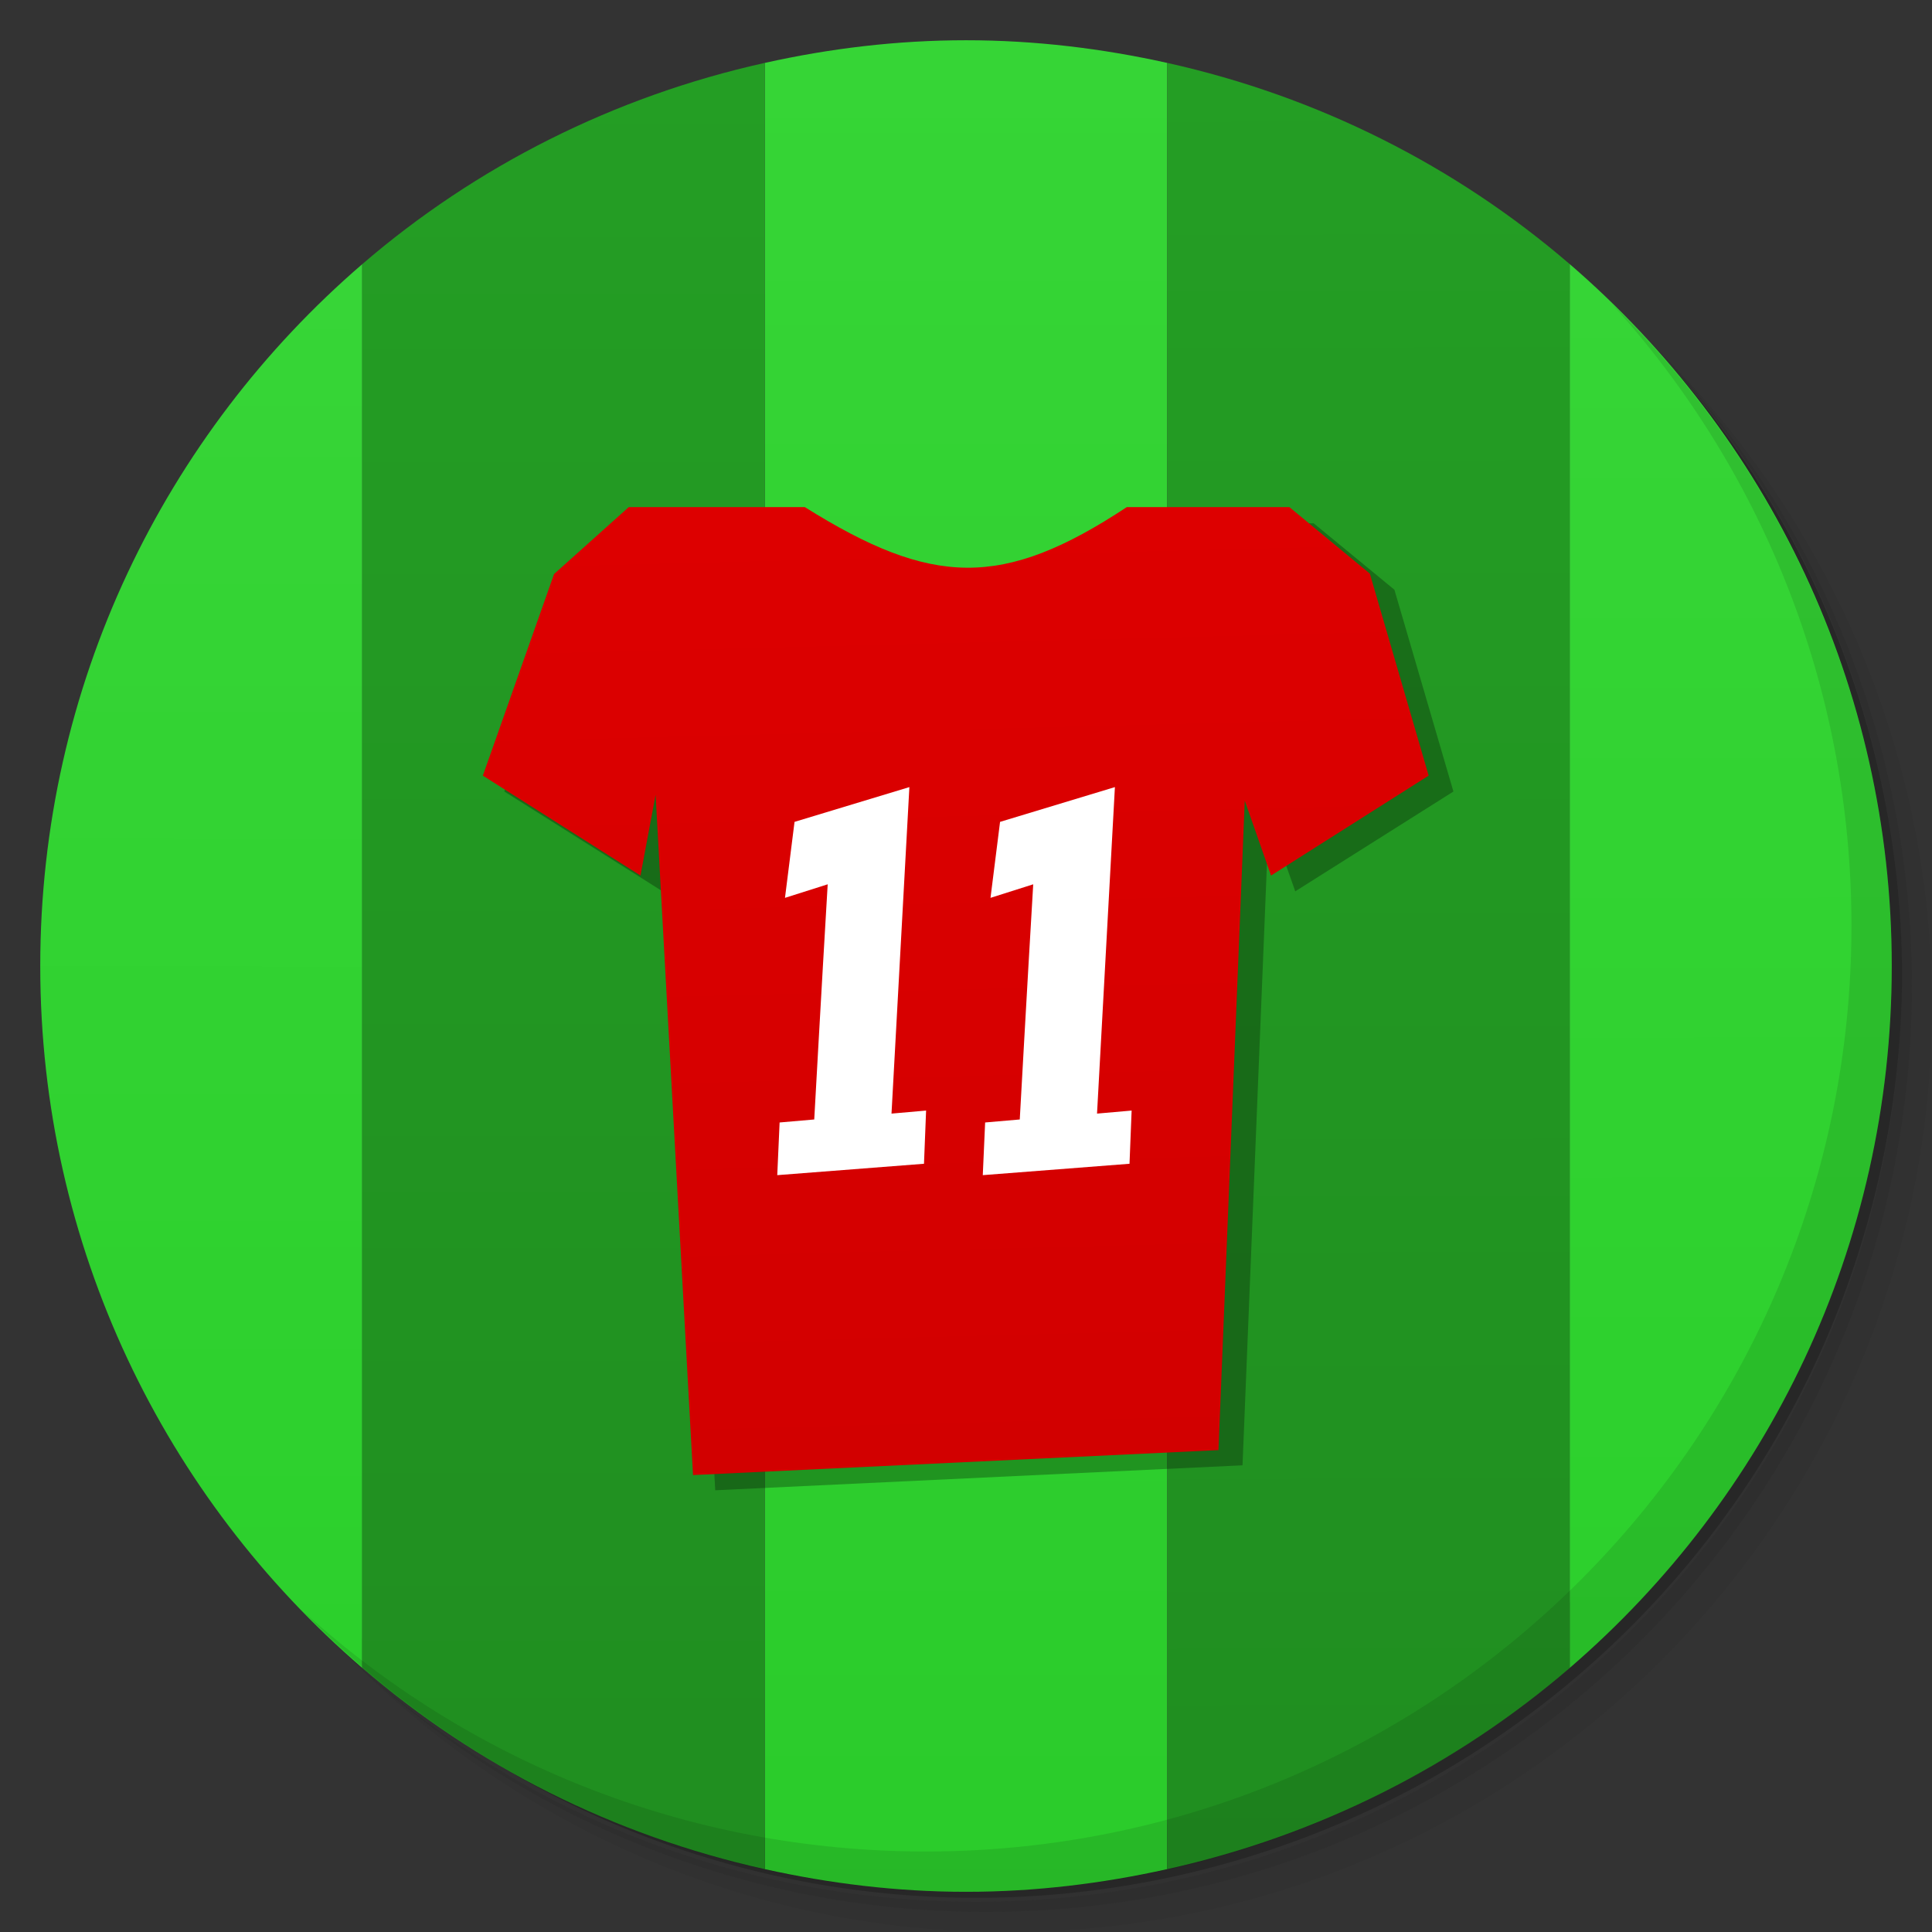 <?xml version="1.0" encoding="UTF-8" standalone="no"?>
<svg
   xmlns:osb="http://www.openswatchbook.org/uri/2009/osb"
   xmlns:dc="http://purl.org/dc/elements/1.1/"
   xmlns:cc="http://creativecommons.org/ns#"
   xmlns:rdf="http://www.w3.org/1999/02/22-rdf-syntax-ns#"
   xmlns:svg="http://www.w3.org/2000/svg"
   xmlns="http://www.w3.org/2000/svg"
   xmlns:xlink="http://www.w3.org/1999/xlink"
   xmlns:sodipodi="http://sodipodi.sourceforge.net/DTD/sodipodi-0.dtd"
   xmlns:inkscape="http://www.inkscape.org/namespaces/inkscape"
   viewBox="0 0 48 48"
   id="svg2"
   version="1.1"
   inkscape:version="0.48.5 r10040"
   width="100%"
   height="100%"
   sodipodi:docname="bygfoot.svg">
  <rect x="0" y="0" width="48" height="48" fill="#333333" stroke="none"/>
  <sodipodi:namedview
     pagecolor="#ffffff"
     bordercolor="#666666"
     borderopacity="1"
     objecttolerance="10"
     gridtolerance="10"
     guidetolerance="10"
     inkscape:pageopacity="0"
     inkscape:pageshadow="2"
     inkscape:window-width="1366"
     inkscape:window-height="713"
     id="namedview40"
     showgrid="false"
     inkscape:zoom="9.8333333"
     inkscape:cx="24.762067"
     inkscape:cy="22.604153"
     inkscape:window-x="0"
     inkscape:window-y="28"
     inkscape:window-maximized="1"
     inkscape:current-layer="svg2">
    <inkscape:grid
       type="xygrid"
       id="grid3820" />
  </sodipodi:namedview>
  <defs
     id="defs4">
    <linearGradient
       id="linearGradient3844">
      <stop
         style="stop-color:#dd0000;stop-opacity:1;"
         offset="0"
         id="stop3846" />
      <stop
         style="stop-color:#d20000;stop-opacity:1;"
         offset="1"
         id="stop3848" />
    </linearGradient>
    <linearGradient
       id="linearGradient3795">
      <stop
         style="stop-color:#249e24;stop-opacity:1;"
         offset="0"
         id="stop3797" />
      <stop
         style="stop-color:#208e20;stop-opacity:1;"
         offset="1"
         id="stop3799" />
    </linearGradient>
    <linearGradient
       id="linearGradient3787">
      <stop
         style="stop-color:#36d536;stop-opacity:1;"
         offset="0"
         id="stop3789" />
      <stop
         style="stop-color:#2bcd2b;stop-opacity:0.992;"
         offset="1"
         id="stop3791" />
    </linearGradient>
    <linearGradient
       id="linearGradient3779">
      <stop
         style="stop-color:#36d536;stop-opacity:1;"
         offset="0"
         id="stop3781" />
      <stop
         style="stop-color:#2cd02c;stop-opacity:1;"
         offset="1"
         id="stop3783" />
    </linearGradient>
    <linearGradient
       id="linearGradient3769">
      <stop
         style="stop-color:#37d537;stop-opacity:1;"
         offset="0"
         id="stop3771" />
      <stop
         style="stop-color:#2cd02c;stop-opacity:1;"
         offset="1"
         id="stop3773" />
    </linearGradient>
    <linearGradient
       id="linearGradient5349"
       osb:paint="solid">
      <stop
         style="stop-color:#249e24;stop-opacity:1;"
         offset="0"
         id="stop5351" />
    </linearGradient>
    <clipPath
       id="clipPath6">
      <g
         transform="translate(0,-1004.362)"
         id="g8">
        <path
           d="m -24 13 c 0 1.105 -0.672 2 -1.5 2 -0.828 0 -1.5 -0.895 -1.5 -2 0 -1.105 0.672 -2 1.5 -2 0.828 0 1.5 0.895 1.5 2 z"
           transform="matrix(15.333,0,0,11.5,415,878.862)"
           fill="#1890d0"
           id="path10" />
      </g>
    </clipPath>
    <clipPath
       id="clipPath12">
      <g
         transform="translate(0,-1004.362)"
         id="g14">
        <path
           d="m -24 13 c 0 1.105 -0.672 2 -1.5 2 -0.828 0 -1.5 -0.895 -1.5 -2 0 -1.105 0.672 -2 1.5 -2 0.828 0 1.5 0.895 1.5 2 z"
           transform="matrix(15.333,0,0,11.5,415,878.862)"
           fill="#1890d0"
           id="path16" />
      </g>
    </clipPath>
    <linearGradient
       inkscape:collect="always"
       xlink:href="#linearGradient3769"
       id="linearGradient3775"
       x1="1.072"
       y1="6.599"
       x2="1.018"
       y2="41.403"
       gradientUnits="userSpaceOnUse" />
    <linearGradient
       inkscape:collect="always"
       xlink:href="#linearGradient3779"
       id="linearGradient3785"
       x1="47.054"
       y1="6.67"
       x2="47.072"
       y2="41.402"
       gradientUnits="userSpaceOnUse" />
    <linearGradient
       inkscape:collect="always"
       xlink:href="#linearGradient3787"
       id="linearGradient3793"
       x1="24.034"
       y1="0.918"
       x2="24.038"
       y2="47.083"
       gradientUnits="userSpaceOnUse" />
    <linearGradient
       inkscape:collect="always"
       xlink:href="#linearGradient3795"
       id="linearGradient3801"
       x1="18.852"
       y1="1.709"
       x2="18.856"
       y2="46.364"
       gradientUnits="userSpaceOnUse" />
    <linearGradient
       inkscape:collect="always"
       xlink:href="#linearGradient3795"
       id="linearGradient3809"
       x1="29"
       y1="1.628"
       x2="29.136"
       y2="46.577"
       gradientUnits="userSpaceOnUse" />
    <linearGradient
       inkscape:collect="always"
       xlink:href="#linearGradient3844"
       id="linearGradient3037"
       gradientUnits="userSpaceOnUse"
       x1="120.46"
       y1="2.145"
       x2="125.545"
       y2="192.842" />
  </defs>
  <g
     id="g18">
    <path
       d="m 36.31 5 c 5.859 4.062 9.688 10.831 9.688 18.5 c 0 12.426 -10.07 22.5 -22.5 22.5 c -7.669 0 -14.438 -3.828 -18.5 -9.688 c 1.037 1.822 2.306 3.499 3.781 4.969 c 4.085 3.712 9.514 5.969 15.469 5.969 c 12.703 0 23 -10.298 23 -23 c 0 -5.954 -2.256 -11.384 -5.969 -15.469 c -1.469 -1.475 -3.147 -2.744 -4.969 -3.781 z m 4.969 3.781 c 3.854 4.113 6.219 9.637 6.219 15.719 c 0 12.703 -10.297 23 -23 23 c -6.081 0 -11.606 -2.364 -15.719 -6.219 c 4.16 4.144 9.883 6.719 16.219 6.719 c 12.703 0 23 -10.298 23 -23 c 0 -6.335 -2.575 -12.06 -6.719 -16.219 z"
       opacity="0.05"
       id="path20" />
    <path
       d="m 41.28 8.781 c 3.712 4.085 5.969 9.514 5.969 15.469 c 0 12.703 -10.297 23 -23 23 c -5.954 0 -11.384 -2.256 -15.469 -5.969 c 4.113 3.854 9.637 6.219 15.719 6.219 c 12.703 0 23 -10.298 23 -23 c 0 -6.081 -2.364 -11.606 -6.219 -15.719 z"
       opacity="0.1"
       id="path22" />
    <path
       d="m 31.25 2.375 c 8.615 3.154 14.75 11.417 14.75 21.13 c 0 12.426 -10.07 22.5 -22.5 22.5 c -9.708 0 -17.971 -6.135 -21.12 -14.75 a 23 23 0 0 0 44.875 -7 a 23 23 0 0 0 -16 -21.875 z"
       opacity="0.2"
       id="path24" />
  </g>
  <path
     d="m 24 1 c -1.721 0 -3.387 0.204 -5 0.563 l 0 44.875 c 1.613 0.358 3.279 0.563 5 0.563 c 1.721 0 3.387 -0.204 5 -0.563 l 0 -44.875 c -1.613 -0.358 -3.279 -0.563 -5 -0.563 z"
     fill="#f3f284"
     fill-rule="nonzero"
     stroke="none"
     fill-opacity="1"
     id="path26"
     style="fill:url(#linearGradient3793);fill-opacity:1.0" />
  <path
     d="m 9 6.563 c -4.897 4.218 -8 10.467 -8 17.438 c 0 6.971 3.103 13.22 8 17.438 l 0 -34.875 z"
     id="path28"
     style="fill:url(#linearGradient3775);fill-opacity:1"
     stroke="none"
     fill-rule="nonzero"
     fill-opacity="1"
     fill="#9ab9dd" />
  <path
     d="m 19 1.563 c -3.76 0.835 -7.182 2.573 -10 5 l 0 34.875 c 2.818 2.427 6.24 4.165 10 5 l 0 -44.875 z"
     fill="#9add9c"
     fill-rule="nonzero"
     stroke="none"
     fill-opacity="1"
     id="path30"
     style="fill:url(#linearGradient3801);fill-opacity:1.0" />
  <path
     d="m 29 1.563 l 0 44.875 c 3.76 -0.835 7.182 -2.573 10 -5 l 0 -34.875 c -2.818 -2.427 -6.24 -4.165 -10 -5 z"
     id="path32"
     style="fill:url(#linearGradient3809);fill-opacity:1"
     stroke="none"
     fill-rule="nonzero"
     fill-opacity="1"
     fill="#edb968" />
  <path
     d="m 39 6.563 l 0 34.875 c 4.897 -4.218 8 -10.467 8 -17.438 c 0 -6.971 -3.103 -13.22 -8 -17.438 z"
     fill="#ed8e68"
     fill-rule="nonzero"
     stroke="none"
     fill-opacity="1"
     id="path34"
     style="fill:url(#linearGradient3785);fill-opacity:1.0" />
  <g
     id="g36">
    <path
       d="m 40.03 7.531 c 3.712 4.084 5.969 9.514 5.969 15.469 0 12.703 -10.297 23 -23 23 c -5.954 0 -11.384 -2.256 -15.469 -5.969 4.178 4.291 10.01 6.969 16.469 6.969 c 12.703 0 23 -10.298 23 -23 0 -6.462 -2.677 -12.291 -6.969 -16.469 z"
       opacity="0.1"
       id="path38" />
  </g>
  <g
     id="layer1"
     transform="matrix(0.131,0,0,0.124,8.473,12.88)"
     style="fill:#000000;fill-opacity:0.284">
    <path
       d="M 210.969,54.719 199.777,14.288 184.461,0.972 l -31.978,0 c -23.661,16.427 -36.855,15.92 -61.033,0 l -32.712,0 L 44.525,14.365 30.969,54.719 l 30,20 2.881,-16.156 7.119,136.156 100,-5 5,-130 5,15 z"
       id="path1307"
       style="fill:#000000;fill-opacity:0.284;fill-rule:evenodd;stroke:none"
       inkscape:connector-curvature="0"
       sodipodi:nodetypes="ccccccccccccccc" />
  </g>
  <g
     id="g3029"
     transform="matrix(0.989,0,0,0.993,-0.223,1.015)">
    <g
       style="fill:#dd0000;fill-opacity:1"
       transform="matrix(0.132,0,0,0.125,8.267,11.544)"
       id="layer1-4">
      <path
         sodipodi:nodetypes="ccccccccccccccc"
         inkscape:connector-curvature="0"
         style="fill:url(#linearGradient3037);fill-opacity:1;fill-rule:evenodd;stroke:none"
         id="path1307-2"
         d="M 210.969,54.719 199.777,14.288 184.461,0.972 l -30.939,0 c -23.661,16.427 -37.099,15.92 -61.277,0 l -33.506,0 L 44.525,14.365 30.969,54.719 l 30,20 2.881,-16.156 7.119,136.156 100,-5 5,-130 5,15 z" />
    </g>
    <path
       sodipodi:nodetypes="ccccccccccc"
       inkscape:connector-curvature="0"
       id="path5797"
       d="m 19.751,28.38 0.059,-1.318 0.87,-0.075 c 0,0 0.182,-3.281 0.338,-5.884 l -1.073,0.339 0.24,-1.901 2.885,-0.87 -0.449,8.169 0.869,-0.076 -0.053,1.331 z"
       style="fill:#ffffff;fill-opacity:1" />
    <path
       style="fill:#ffffff;fill-opacity:1"
       d="m 24.914,28.38 0.059,-1.318 0.87,-0.075 c 0,0 0.182,-3.281 0.338,-5.884 l -1.073,0.339 0.24,-1.901 2.885,-0.87 -0.449,8.169 0.869,-0.076 -0.053,1.331 z"
       id="path3769"
       inkscape:connector-curvature="0"
       sodipodi:nodetypes="ccccccccccc" />
  </g>
</svg>
